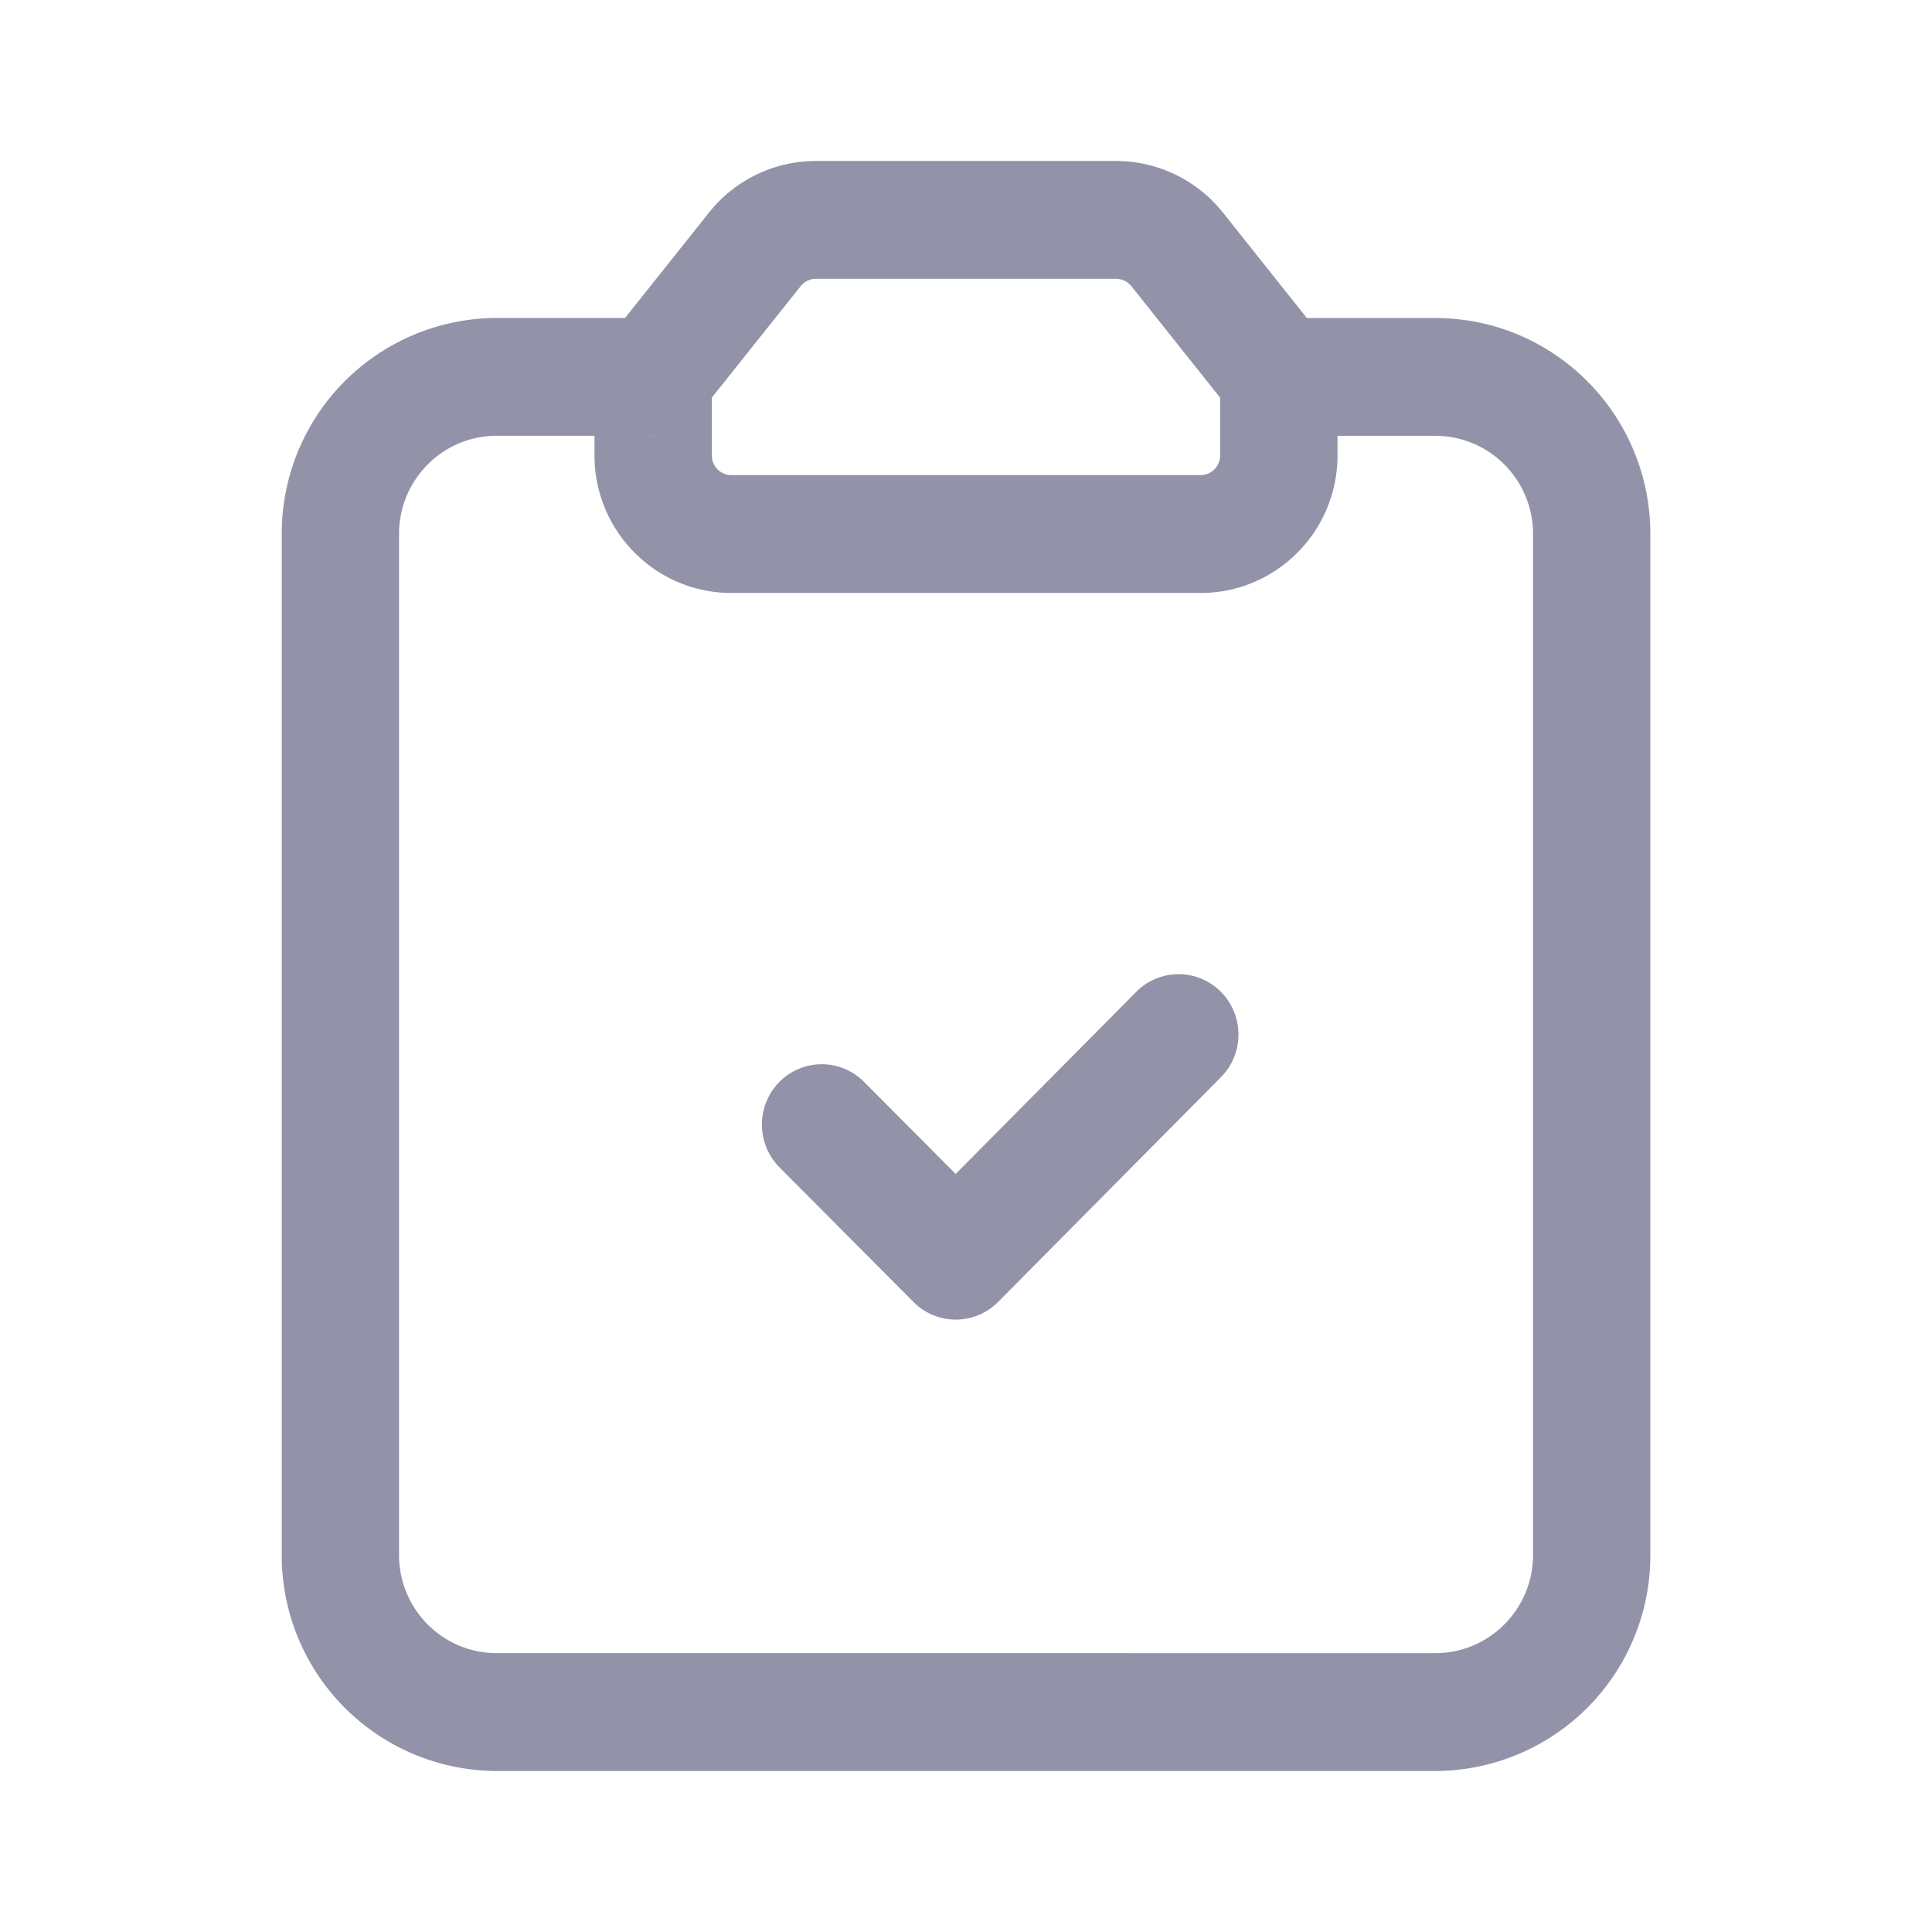 <svg xmlns="http://www.w3.org/2000/svg" width="24" height="24" fill="none" viewBox="0 0 24 24"><path fill="#9292A9" fill-rule="evenodd" d="M15.167 12.321c.29.293.29.768 0 1.06l-2.768 2.792a.74.74 0 0 1-1.051.001l-1.665-1.673a.755.755 0 0 1-.002-1.06.74.74 0 0 1 1.052-.002l1.139 1.144 2.243-2.262a.74.74 0 0 1 1.052 0M9.946 3.555 8.843 4.939v.72c0 .134.109.243.243.243h5.828c.134 0 .243-.11.243-.244V4.94l-1.102-1.384a.24.24 0 0 0-.19-.092h-3.73a.24.24 0 0 0-.19.092m5.94 1.128.569-.457-1.262-1.586A1.7 1.7 0 0 0 13.864 2h-3.73c-.516 0-1.004.235-1.326.64L7.545 4.226a.73.73 0 0 0-.16.46v-.003h.73v.731a.73.73 0 0 1-.73-.728v.972c0 .943.762 1.708 1.7 1.708h5.83c.938 0 1.7-.765 1.7-1.708v-.975z"/><path fill="#9292A9" fill-rule="evenodd" d="M3.5 6.634A2.677 2.677 0 0 1 6.171 3.95h1.943a.73.73 0 0 1 .729.732.73.73 0 0 1-.729.731H6.171c-.67 0-1.214.546-1.214 1.22v12.683c0 .674.543 1.22 1.214 1.22H17.83c.67 0 1.214-.546 1.214-1.22V6.634c0-.674-.543-1.22-1.214-1.22h-1.943a.73.73 0 0 1-.729-.731.73.73 0 0 1 .729-.732h1.943c1.475 0 2.671 1.2 2.671 2.683v12.683A2.677 2.677 0 0 1 17.829 22H6.17a2.677 2.677 0 0 1-2.67-2.683z"/></svg>